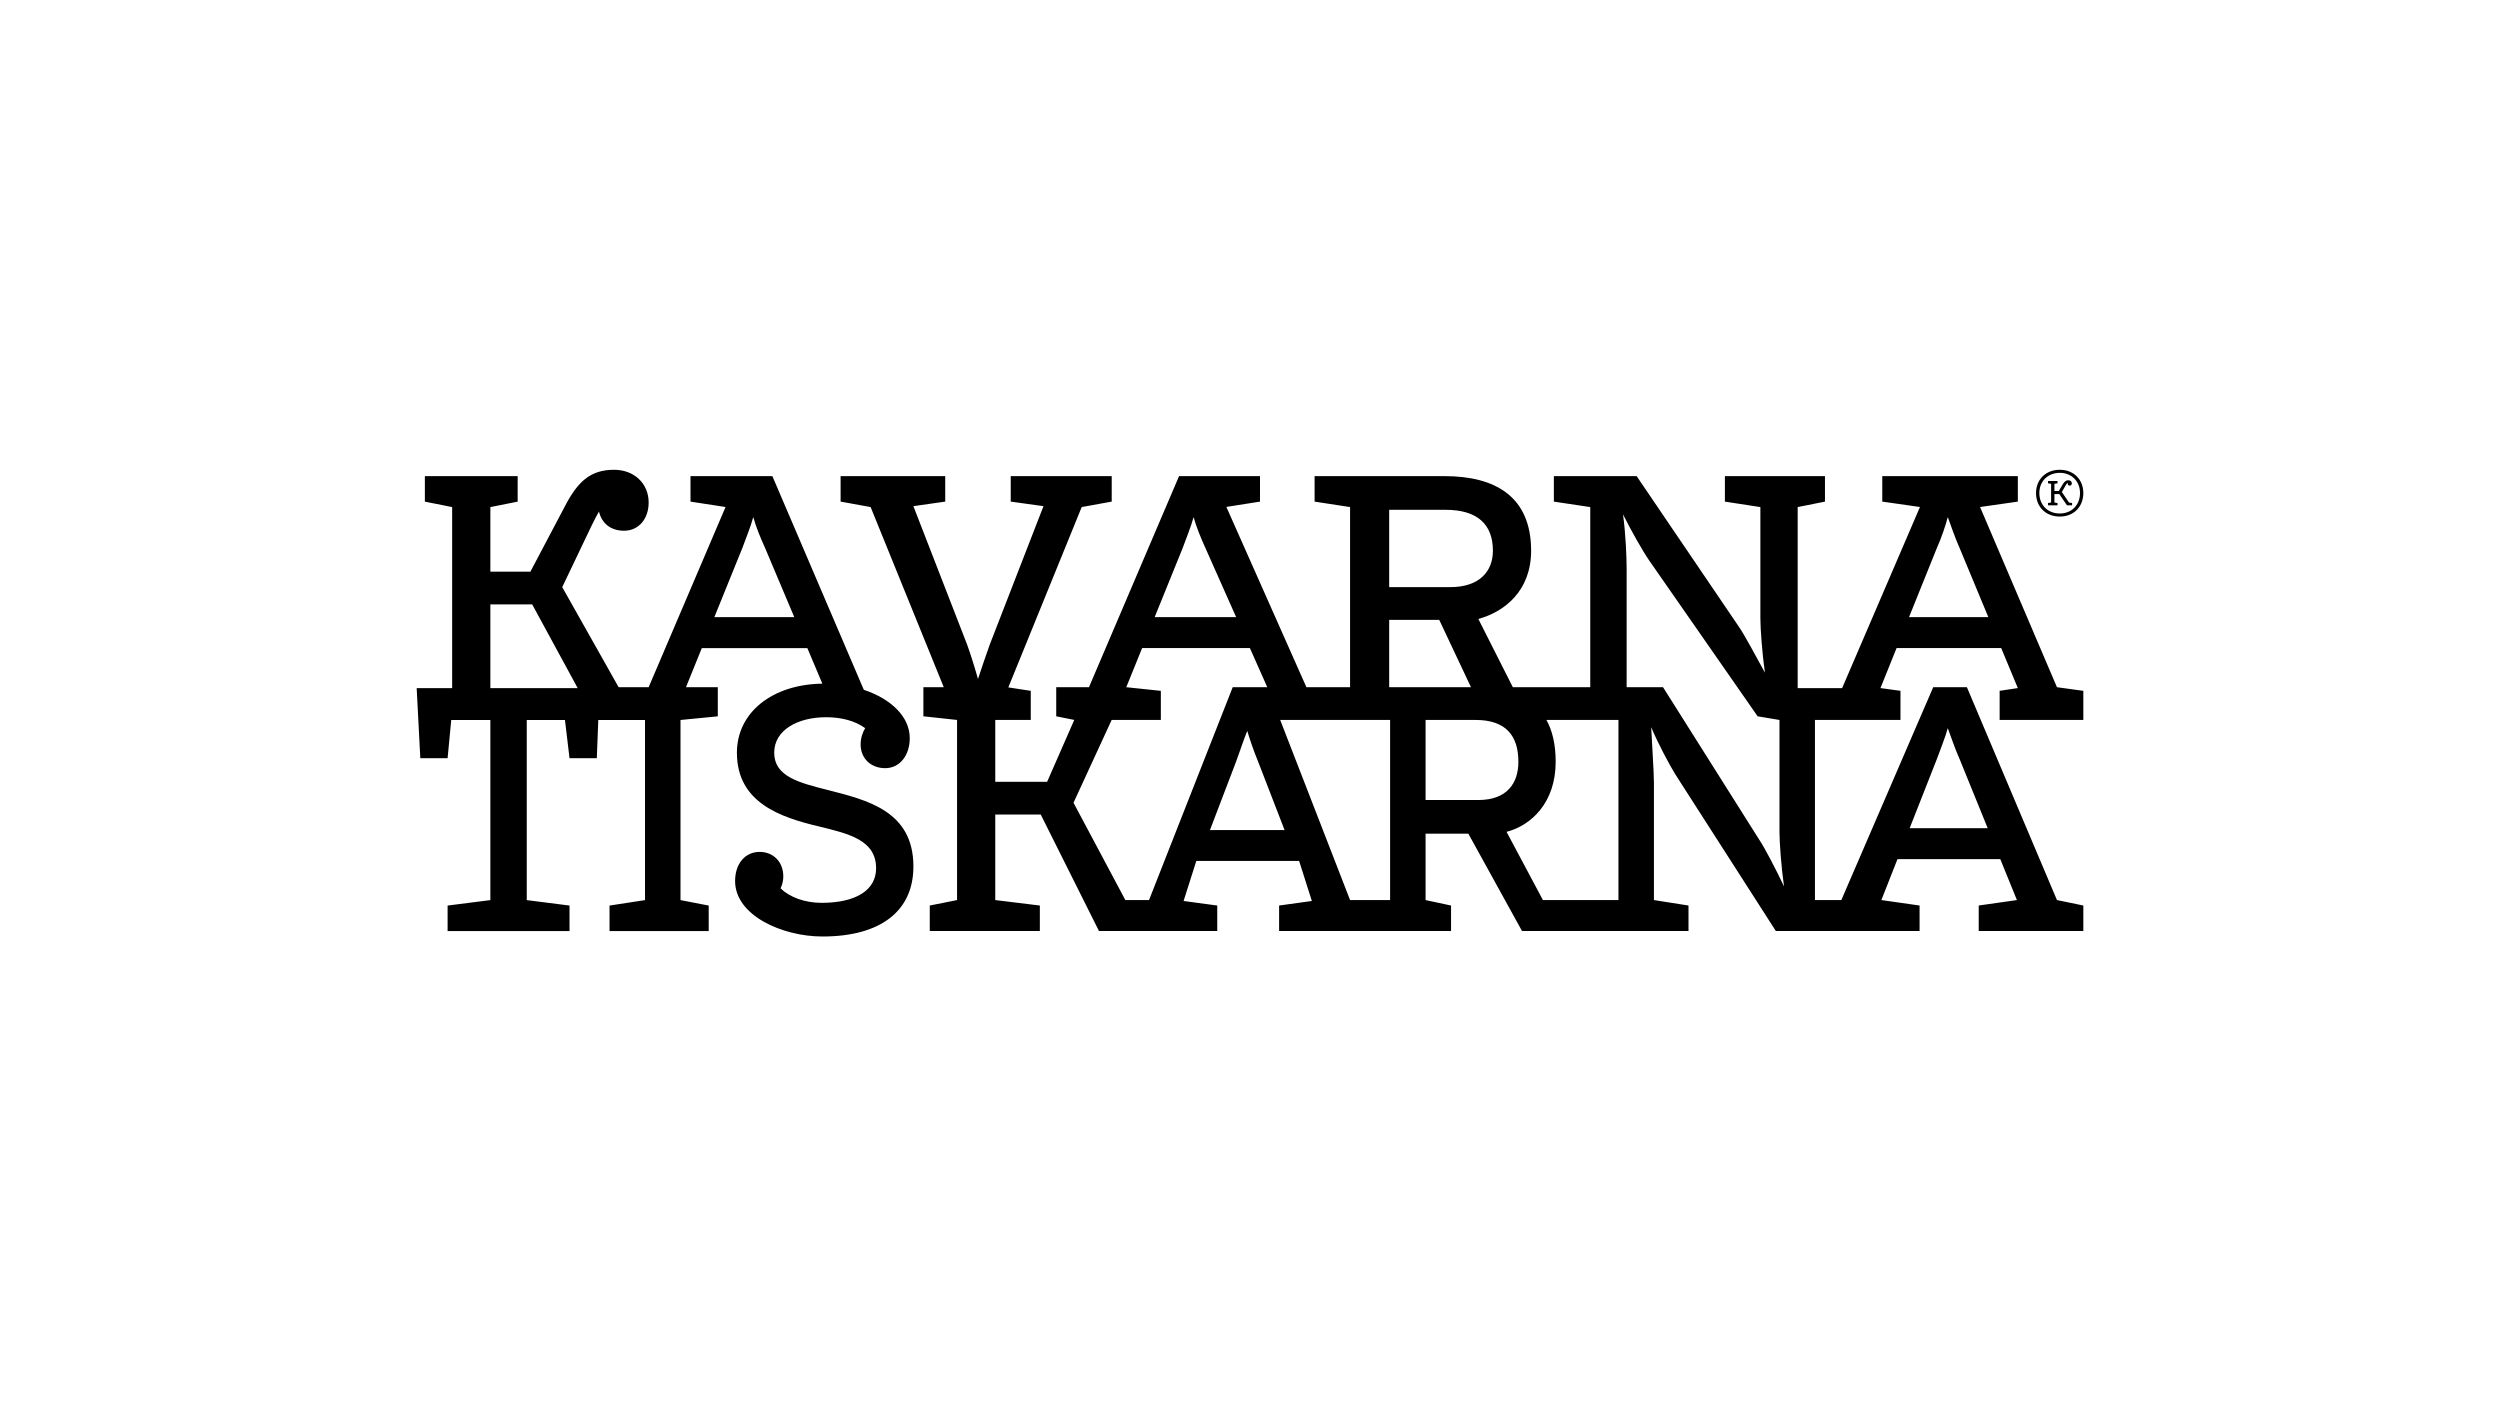 <?xml version="1.0" encoding="UTF-8"?>
<svg id="a" data-name="Layer 1" xmlns="http://www.w3.org/2000/svg" viewBox="0 0 600 337.5">
  <path d="M479.913,165.802v6.987h20.087v-6.987l-6.332-.873-18.454-43.246,9.066-1.295v-6.114h-32.533v6.114l9.044,1.292-18.682,43.468h-10.668v-43.45l6.55-1.31v-6.114h-24.017v6.114l8.515,1.31v26.638c0,2.62.437,8.515,1.092,13.1-2.183-3.93-4.803-8.952-6.332-11.135l-24.454-36.026h-19.869v6.114l8.734,1.31v43.231h-18.58l-8.276-16.376c6.332-1.747,12.664-6.769,12.664-16.376,0-13.1-8.734-17.904-20.742-17.904h-31.223v6.114l8.515,1.31v43.231h-10.48l-19.209-43.267,8.073-1.275v-6.114h-19.432l-21.616,50.655h-7.86v6.987l4.328.866-6.512,14.855h-12.445v-14.847h8.515v-6.987l-5.383-.828,17.61-43.277,7.205-1.31v-6.114h-24.236v6.114l7.86,1.092-12.882,33.188c-.873,2.402-1.965,5.677-2.838,8.297-.655-2.402-1.747-5.895-2.62-8.297l-12.882-33.188,7.642-1.092v-6.114h-25.109v6.114l7.205,1.31,17.551,43.231h-4.887v6.987l8.079.873v43.231l-6.55,1.31v6.114h26.419v-6.114l-10.699-1.31v-20.524h10.917l13.974,27.948h28.384v-6.114l-8.079-1.092,3.057-9.607h24.673l3.057,9.607-7.86,1.092v6.114h41.266v-6.114l-6.113-1.31v-15.939h10.262l12.882,23.362h39.956v-6.114l-8.297-1.31v-28.166c0-2.62-.437-8.515-.655-13.319,1.747,4.149,4.367,8.952,5.677,11.135l24.236,37.773h34.498v-6.114l-9.17-1.31,3.867-9.825h24.672l3.994,9.825-9.17,1.31v6.114h25.109v-6.114l-6.332-1.31-21.616-51.092h-8.079l-22.052,51.092h-6.332v-43.231h20.524v-6.987l-4.804-.655,3.868-9.607h25.109l3.992,9.607-4.367.655ZM464.847,182.178c.873-2.402,2.183-5.677,2.62-7.424.655,1.747,1.747,5.022,2.838,7.424l6.745,16.594h-18.734l6.53-16.594ZM333.406,122.353h13.537c7.642,0,11.354,3.493,11.354,9.825,0,4.804-3.057,8.734-10.262,8.734h-14.629v-18.559ZM283.843,131.523c.873-2.402,1.965-5.022,2.62-7.424.655,2.402,1.747,5.022,2.838,7.424l7.375,16.594h-19.558l6.724-16.594ZM275.764,216.021h-5.677l-12.445-23.362,9.155-19.869h11.805v-6.987l-8.297-.873,3.804-9.389h25.866l4.173,9.389h-8.297l-20.087,51.092ZM290.393,199.209l6.332-16.594c.873-2.402,1.965-5.677,2.62-7.205.437,1.528,1.528,4.803,2.62,7.424l6.332,16.376h-17.904ZM333.624,216.021h-9.607l-16.771-43.231h26.378v43.231ZM333.406,164.929v-16.157h12.009l7.621,16.157h-19.63ZM342.14,192.003v-19.214h12.009c7.205,0,10.262,3.712,10.262,10.044,0,5.022-2.62,9.17-9.607,9.17h-12.664ZM388.428,216.021h-18.122l-8.734-16.376c5.895-1.528,11.79-6.987,11.79-16.812,0-4.157-.787-7.462-2.215-10.044h17.281v43.231ZM422.271,201.61l-23.144-36.681h-8.734v-28.384c0-2.62-.218-8.515-.873-13.1,1.965,3.93,4.803,8.952,6.332,11.135l25.983,37.336,5.24.873v26.856c0,2.62.437,8.515,1.092,13.1-1.965-4.148-4.585-9.17-5.895-11.135ZM458.167,148.117l6.681-16.594c1.092-2.402,2.183-5.677,2.62-7.424.655,1.747,1.747,5.022,2.838,7.424l6.896,16.594h-19.035ZM198.69,189.602c-6.987-1.747-12.882-3.275-12.882-8.952,0-5.459,5.677-8.515,12.445-8.515,3.712,0,6.987.873,9.389,2.62-.655,1.092-1.092,2.402-1.092,3.93,0,3.275,2.402,5.677,5.895,5.677s5.895-3.057,5.895-7.205c0-5.254-4.643-9.475-11.022-11.601l-21.948-51.281h-19.651v6.114l8.411,1.294-18.455,43.247h-7.205l-13.537-24.017,6.987-14.629c.69-1.429,1.287-2.578,1.832-3.521.658,2.828,2.796,4.613,6.029,4.613,3.493,0,5.895-2.838,5.895-6.769,0-4.585-3.493-7.86-8.297-7.86-5.677,0-8.734,2.838-11.79,8.734l-8.297,15.721h-9.607v-15.502l6.55-1.31v-6.114h-22.271v6.114l6.55,1.31v43.45h-8.515l.873,16.812h6.55l.873-9.17h9.389v43.231l-10.262,1.31v6.114h29.258v-6.114l-10.262-1.31v-43.231h9.17l1.092,9.17h6.55l.357-9.17h10.996v-.007s.218.007.218.007v43.231l-8.515,1.31v6.114h23.799v-6.114l-6.769-1.31v-43.231l8.952-.873v-6.987h-7.642l3.804-9.389h25.328l3.601,8.531c-11.985.168-20.507,6.877-20.507,16.578,0,12.009,10.48,15.502,19.651,17.686,7.205,1.747,13.756,3.275,13.756,10.044,0,5.24-4.804,8.297-13.1,8.297-3.93,0-7.642-1.31-9.825-3.493.437-.873.655-1.965.655-2.838,0-3.493-2.402-5.895-5.677-5.895-3.493,0-5.895,2.838-5.895,6.987,0,8.297,11.354,13.319,20.961,13.319,13.974,0,21.834-6.113,21.834-16.812,0-13.319-11.135-15.939-20.524-18.341ZM117.686,165.147v-20.087h10.044l10.914,20.087h-20.957ZM171.442,148.117l6.724-16.594c.873-2.402,1.965-5.022,2.62-7.424.655,2.402,1.747,5.022,2.838,7.424l7.004,16.594h-19.187Z"/>
  <path d="M496.44,115.753c-.307.246-.245.798.307.798.307,0,.491-.246.491-.552,0-.43-.307-.736-.859-.736-.491,0-.859.246-1.289.921l-.982,1.657h-1.043v-1.718l.736-.123v-.552h-2.271v.552l.736.123v4.48l-.736.123v.552h2.271v-.552l-.736-.123v-2.025h1.166l1.841,2.7h1.227v-.552l-.737-.123-1.718-2.516.982-1.718c.184-.307.368-.491.614-.491v-.123ZM494.354,123.24c-2.884,0-4.91-2.025-4.91-4.91,0-2.823,2.025-4.848,4.91-4.848,2.823,0,4.848,2.025,4.848,4.848,0,2.884-2.025,4.91-4.848,4.91ZM494.354,123.977c3.314,0,5.646-2.332,5.646-5.646,0-3.253-2.332-5.585-5.646-5.585-3.375,0-5.708,2.332-5.708,5.585,0,3.314,2.332,5.646,5.708,5.646Z"/>
</svg>